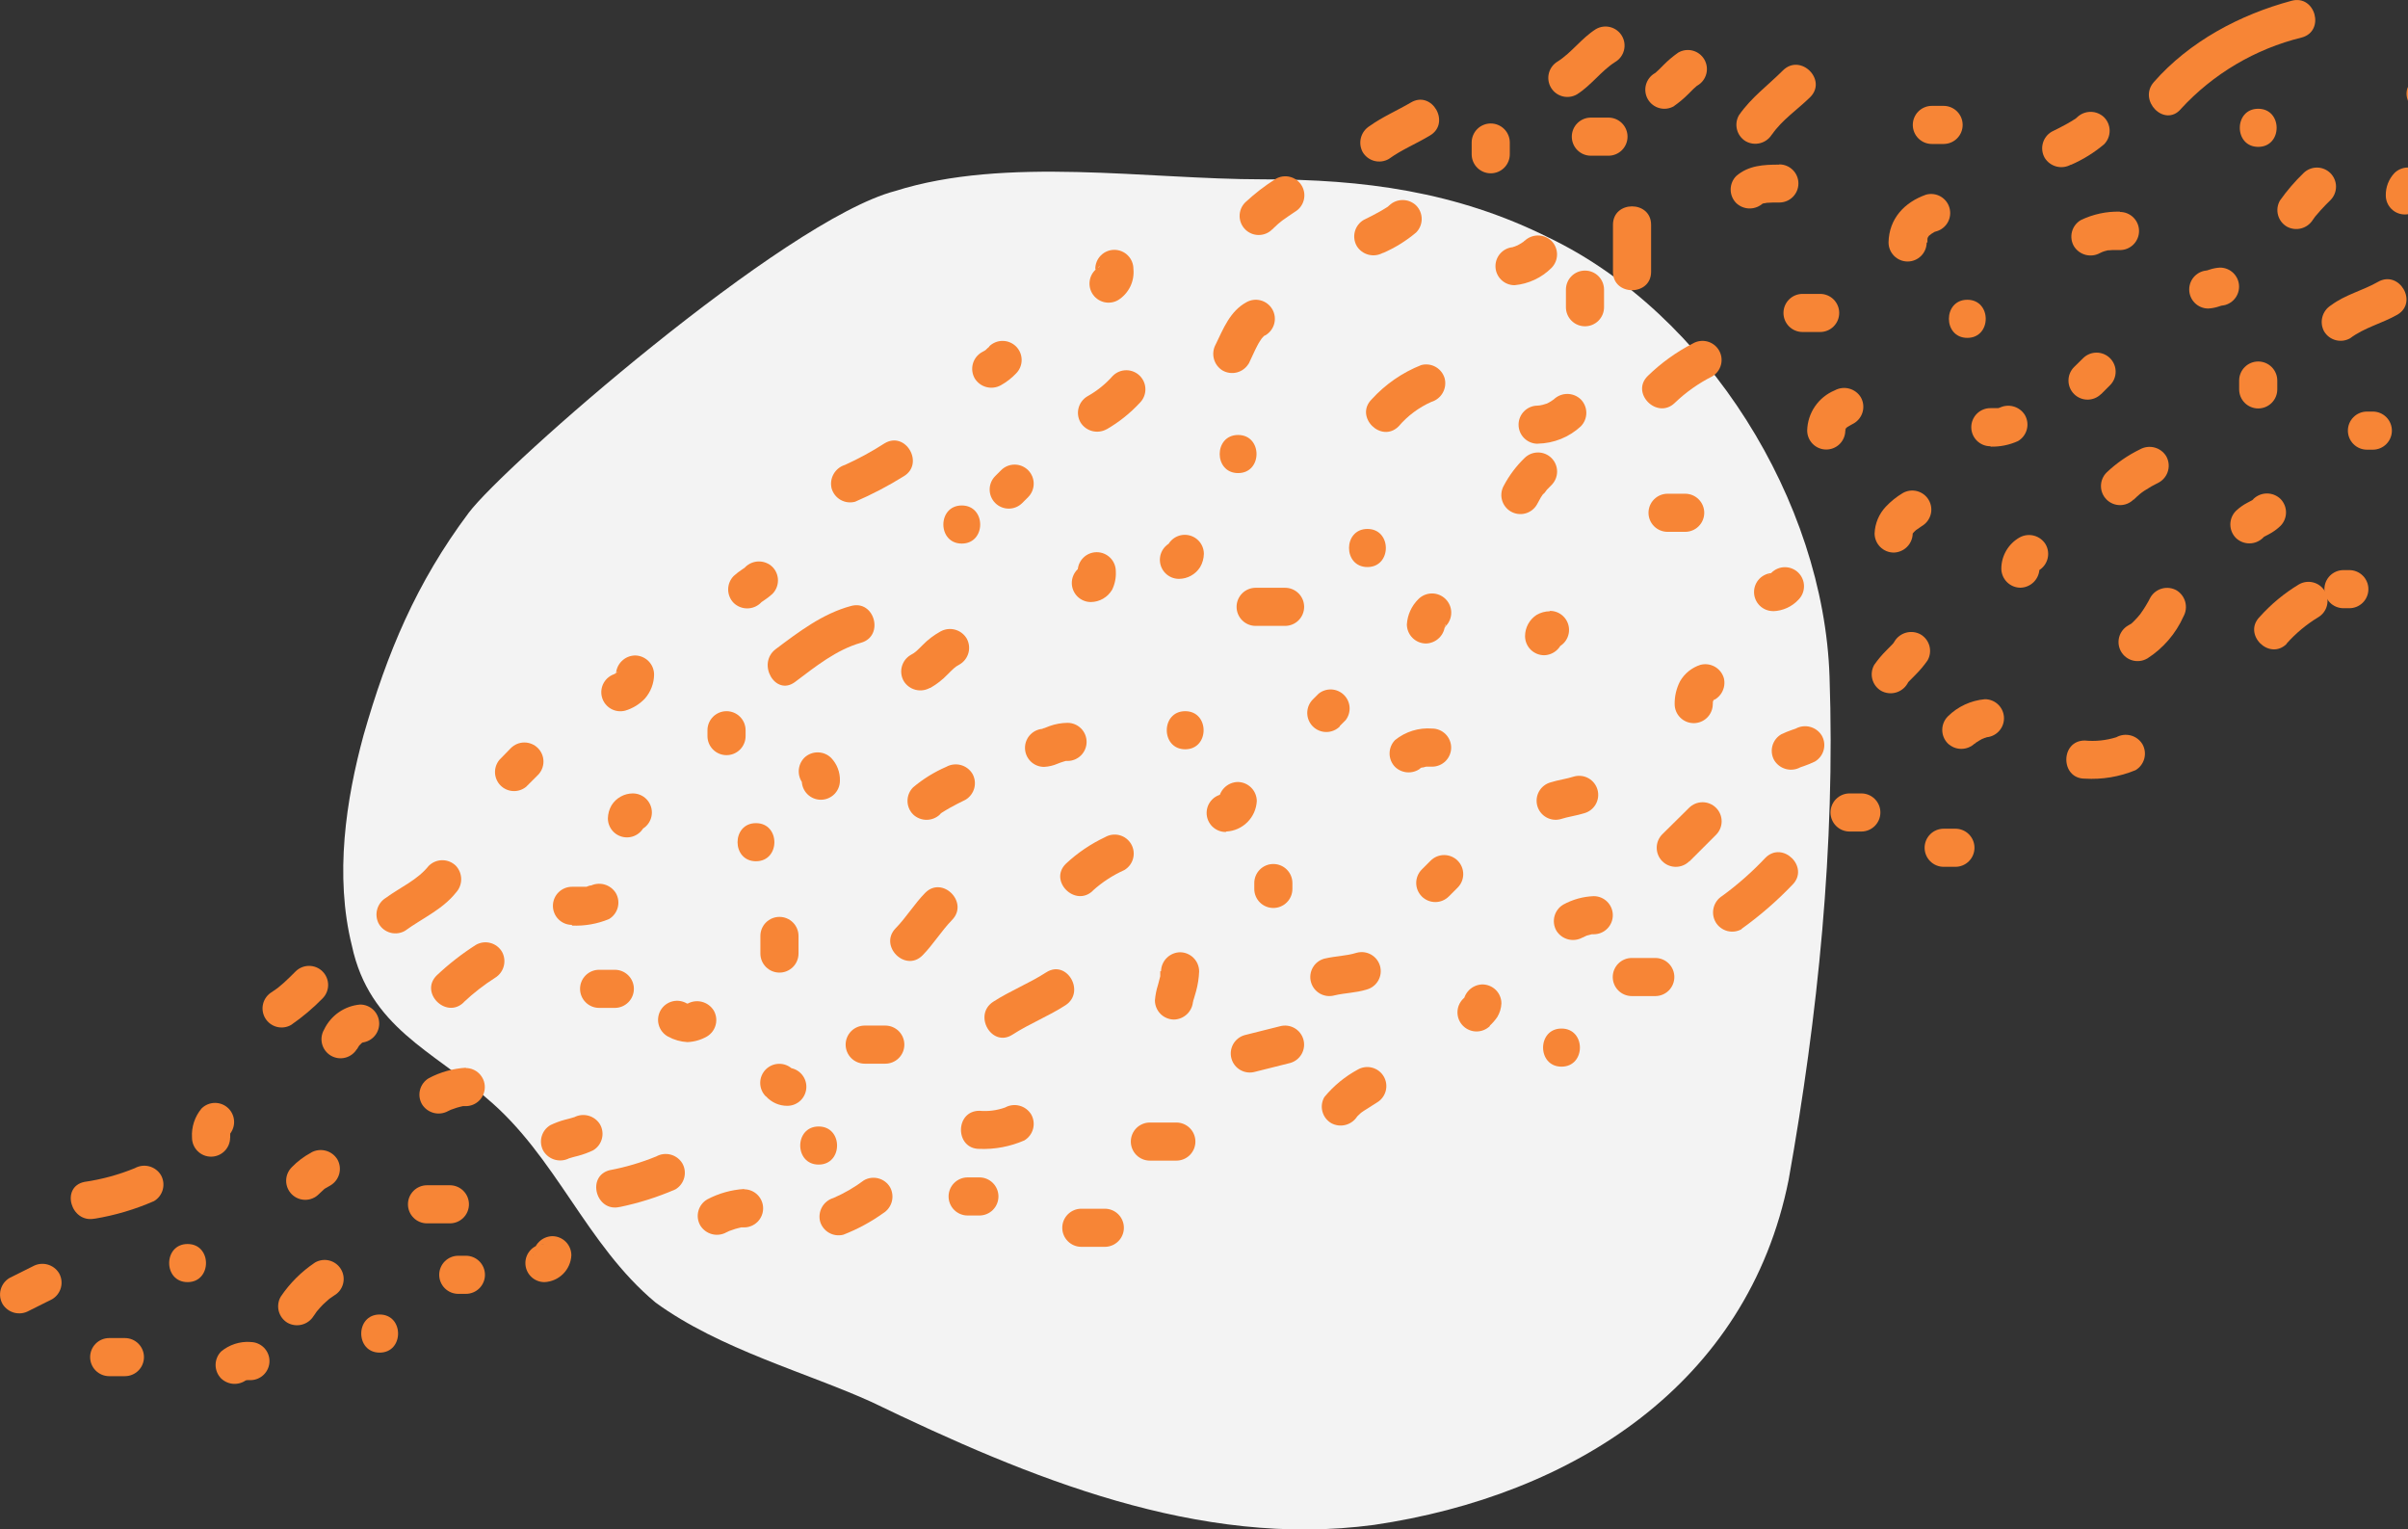 <svg width="463" height="294" viewBox="0 0 463 294" fill="none" xmlns="http://www.w3.org/2000/svg">
<rect x="0" y="0" width="463" height="294" fill="#333333" stroke="none"/>
<g clip-path="url(#clip0_127_159)">
<path d="M90.122 98.573C80.015 112.068 74.4 125.563 69.908 141.307C66.539 153.677 64.293 168.296 67.662 181.791C71.031 197.535 83.384 202.033 93.491 211.03C106.966 222.275 112.581 239.144 126.057 250.389C138.41 259.386 155.254 263.884 167.607 269.507C197.928 284.126 230.494 297.621 264.183 293.123C302.365 287.5 336.054 266.133 343.915 226.774C349.53 195.286 352.898 162.673 351.776 130.061C350.653 96.324 328.193 60.338 297.873 45.719C279.905 36.722 261.937 34.473 242.847 34.473C220.387 34.473 193.436 29.975 172.099 36.722C150.762 42.345 96.86 89.577 90.122 98.573Z" fill="#F3F3F3"/>
</g>
<g clip-path="url(#clip1_127_159)">
<path d="M124.139 157.306C124.139 156.866 123.904 158.478 124.139 157.906C123.968 158.437 123.642 158.905 123.203 159.25C122.764 159.594 122.232 159.8 121.676 159.84C122.648 159.84 123.58 159.454 124.267 158.768C124.955 158.081 125.341 157.149 125.341 156.178C125.341 155.206 124.955 154.275 124.267 153.588C123.58 152.901 122.648 152.515 121.676 152.515C120.856 152.518 120.05 152.73 119.335 153.13C118.619 153.529 118.017 154.104 117.585 154.8C117.143 155.563 116.901 156.425 116.881 157.306C116.881 158.277 117.268 159.209 117.955 159.896C118.642 160.583 119.575 160.968 120.547 160.968C121.519 160.968 122.451 160.583 123.139 159.896C123.826 159.209 124.212 158.277 124.212 157.306H124.139Z" fill="#F78536"/>
<path d="M143.36 141.498V140.369C143.36 139.398 142.974 138.466 142.286 137.78C141.599 137.093 140.667 136.707 139.695 136.707C138.723 136.707 137.79 137.093 137.103 137.78C136.415 138.466 136.029 139.398 136.029 140.369V141.498C136.029 142.469 136.415 143.401 137.103 144.088C137.79 144.774 138.723 145.16 139.695 145.16C140.667 145.16 141.599 144.774 142.286 144.088C142.974 143.401 143.36 142.469 143.36 141.498Z" fill="#F78536"/>
<path d="M152.861 131.095C156.761 128.165 160.793 124.898 165.558 123.55C170.088 122.276 168.167 115.214 163.608 116.489C158.168 117.954 153.623 121.426 149.166 124.766C145.442 127.565 149.093 133.923 152.861 131.095Z" fill="#F78536"/>
<path d="M184.926 104.489C189.647 104.489 189.647 97.164 184.926 97.164C180.205 97.164 180.205 104.489 184.926 104.489Z" fill="#F78536"/>
<path d="M212.768 82.528C215.143 81.16 217.298 79.441 219.16 77.43C219.501 77.089 219.771 76.685 219.956 76.24C220.14 75.795 220.235 75.318 220.235 74.836C220.235 74.355 220.14 73.878 219.956 73.433C219.771 72.988 219.501 72.584 219.16 72.243C218.819 71.903 218.415 71.632 217.969 71.448C217.524 71.264 217.047 71.169 216.565 71.169C216.083 71.169 215.606 71.264 215.16 71.448C214.715 71.632 214.311 71.903 213.97 72.243C212.574 73.826 210.918 75.159 209.073 76.184C208.239 76.679 207.633 77.482 207.386 78.419C207.139 79.357 207.271 80.354 207.753 81.195C208.259 82.017 209.062 82.613 209.996 82.858C210.93 83.104 211.922 82.98 212.768 82.513V82.528Z" fill="#F78536"/>
<path d="M196.552 96.695L197.681 95.567C198.369 94.879 198.756 93.947 198.756 92.974C198.756 92.001 198.369 91.069 197.681 90.381C196.993 89.693 196.059 89.307 195.086 89.307C194.112 89.307 193.179 89.693 192.491 90.381L191.362 91.509C191.021 91.849 190.751 92.254 190.566 92.699C190.382 93.144 190.287 93.621 190.287 94.102C190.287 94.584 190.382 95.061 190.566 95.505C190.751 95.951 191.021 96.355 191.362 96.695C191.703 97.036 192.107 97.306 192.552 97.49C192.998 97.675 193.475 97.769 193.957 97.769C194.439 97.769 194.916 97.675 195.361 97.49C195.807 97.306 196.211 97.036 196.552 96.695Z" fill="#F78536"/>
<path d="M240.097 69.914C240.669 68.756 241.152 67.569 241.754 66.441C241.9 66.163 242.047 65.885 242.223 65.621C242.399 65.357 242.78 64.8 242.56 65.079C242.34 65.357 242.912 64.713 242.97 64.654C243.469 64.126 242.648 64.815 243.308 64.449C244.148 63.959 244.758 63.156 245.006 62.217C245.253 61.277 245.117 60.278 244.627 59.438C244.137 58.599 243.334 57.989 242.393 57.741C241.453 57.494 240.453 57.63 239.613 58.12C236.49 59.849 235.214 63.189 233.748 66.207C233.281 67.051 233.157 68.043 233.403 68.977C233.649 69.91 234.245 70.712 235.068 71.218C235.91 71.7 236.907 71.831 237.845 71.585C238.783 71.338 239.587 70.733 240.082 69.899L240.097 69.914Z" fill="#F78536"/>
<path d="M265.901 48.641C268.214 47.642 270.368 46.309 272.293 44.685C272.976 43.994 273.358 43.062 273.358 42.092C273.358 41.121 272.976 40.189 272.293 39.498C271.596 38.827 270.666 38.452 269.698 38.452C268.73 38.452 267.8 38.827 267.103 39.498L266.663 39.894C266.976 39.65 266.952 39.65 266.59 39.894C266.15 40.158 265.725 40.436 265.27 40.685C264.259 41.257 263.232 41.769 262.191 42.282C261.357 42.777 260.751 43.58 260.504 44.517C260.258 45.455 260.39 46.452 260.872 47.293C261.378 48.115 262.181 48.711 263.115 48.956C264.048 49.202 265.041 49.078 265.886 48.611L265.901 48.641Z" fill="#F78536"/>
<path d="M305.883 29.932H309.27C310.242 29.932 311.174 29.546 311.861 28.859C312.549 28.172 312.935 27.24 312.935 26.269C312.935 25.297 312.549 24.366 311.861 23.679C311.174 22.992 310.242 22.606 309.27 22.606H305.883C304.911 22.606 303.978 22.992 303.291 23.679C302.604 24.366 302.218 25.297 302.218 26.269C302.218 27.24 302.604 28.172 303.291 28.859C303.978 29.546 304.911 29.932 305.883 29.932Z" fill="#F78536"/>
<path d="M342.068 31.646C339.135 31.646 336.203 31.778 333.828 33.843C333.145 34.534 332.763 35.466 332.763 36.437C332.763 37.407 333.145 38.339 333.828 39.03C334.526 39.698 335.456 40.071 336.423 40.071C337.39 40.071 338.319 39.698 339.018 39.03C338.637 39.294 338.637 39.318 339.018 39.103C338.607 39.269 338.607 39.269 339.018 39.103C339.165 39.103 340.118 38.942 339.414 39.001C340.323 38.927 341.217 38.927 342.126 38.927C343.098 38.927 344.031 38.541 344.718 37.854C345.405 37.167 345.792 36.236 345.792 35.264C345.792 34.293 345.405 33.361 344.718 32.675C344.031 31.988 343.098 31.602 342.126 31.602L342.068 31.646Z" fill="#F78536"/>
<path d="M293.127 46.267C293.127 46.267 292.834 46.604 292.775 46.59L293.01 46.414L292.79 46.56C292.451 46.791 292.098 47.001 291.734 47.19C291.661 47.19 291.28 47.351 291.251 47.425C291.221 47.498 291.94 47.19 291.427 47.337C291.241 47.372 291.059 47.426 290.884 47.498C290.562 47.688 291.778 47.498 291.207 47.498C290.235 47.498 289.302 47.884 288.615 48.571C287.927 49.258 287.541 50.189 287.541 51.161C287.541 52.132 287.927 53.064 288.615 53.751C289.302 54.438 290.235 54.823 291.207 54.823C293.892 54.577 296.408 53.401 298.317 51.498C299 50.807 299.382 49.875 299.382 48.904C299.382 47.934 299 47.002 298.317 46.311C297.621 45.64 296.69 45.265 295.722 45.265C294.754 45.265 293.824 45.64 293.127 46.311V46.267Z" fill="#F78536"/>
<path d="M301.089 55.673V59.057C301.089 60.029 301.475 60.961 302.162 61.648C302.85 62.334 303.782 62.72 304.754 62.72C305.726 62.72 306.658 62.334 307.346 61.648C308.033 60.961 308.419 60.029 308.419 59.057V55.673C308.419 54.702 308.033 53.77 307.346 53.083C306.658 52.396 305.726 52.011 304.754 52.011C303.782 52.011 302.85 52.396 302.162 53.083C301.475 53.77 301.089 54.702 301.089 55.673Z" fill="#F78536"/>
<path d="M273.261 70.177C269.623 71.62 266.363 73.876 263.731 76.77C260.388 80.111 265.578 85.282 268.921 81.957C270.641 79.94 272.79 78.333 275.211 77.254C276.138 76.977 276.923 76.353 277.401 75.513C277.879 74.672 278.014 73.679 277.777 72.741C277.513 71.806 276.891 71.013 276.046 70.533C275.201 70.053 274.2 69.925 273.261 70.177Z" fill="#F78536"/>
<path d="M238.059 90.938C242.78 90.938 242.78 83.612 238.059 83.612C233.338 83.612 233.338 90.938 238.059 90.938Z" fill="#F78536"/>
<path d="M207.255 109.881C207.255 110.071 207.255 110.277 207.255 110.467C207.255 110.657 207.255 111.229 207.255 110.467C207.314 110.125 207.314 110.047 207.255 110.233C207.196 110.418 207.275 110.247 207.49 109.72C207.738 109.34 208.071 109.024 208.463 108.795C208.855 108.566 209.295 108.431 209.747 108.401C208.775 108.401 207.843 108.787 207.156 109.474C206.468 110.161 206.082 111.093 206.082 112.064C206.082 113.035 206.468 113.967 207.156 114.654C207.843 115.341 208.775 115.727 209.747 115.727C210.576 115.718 211.389 115.495 212.106 115.079C212.823 114.663 213.42 114.068 213.838 113.353C214.372 112.251 214.614 111.03 214.542 109.808C214.542 108.836 214.156 107.905 213.468 107.218C212.781 106.531 211.848 106.145 210.876 106.145C209.904 106.145 208.972 106.531 208.285 107.218C207.597 107.905 207.211 108.836 207.211 109.808L207.255 109.881Z" fill="#F78536"/>
<path d="M247.09 112.987H241.431C240.459 112.987 239.527 113.373 238.839 114.06C238.152 114.747 237.766 115.678 237.766 116.65C237.766 117.621 238.152 118.553 238.839 119.24C239.527 119.927 240.459 120.312 241.431 120.312H247.09C248.062 120.312 248.995 119.927 249.682 119.24C250.37 118.553 250.756 117.621 250.756 116.65C250.756 115.678 250.37 114.747 249.682 114.06C248.995 113.373 248.062 112.987 247.09 112.987Z" fill="#F78536"/>
<path d="M224.218 106.482C224.218 106.922 224.453 105.31 224.218 105.881C224.389 105.35 224.715 104.883 225.154 104.538C225.593 104.193 226.125 103.988 226.681 103.947C225.709 103.947 224.777 104.333 224.09 105.02C223.402 105.707 223.016 106.639 223.016 107.61C223.016 108.582 223.402 109.513 224.09 110.2C224.777 110.887 225.709 111.273 226.681 111.273C227.501 111.269 228.307 111.058 229.022 110.658C229.738 110.258 230.34 109.683 230.772 108.987C231.216 108.22 231.458 107.353 231.476 106.467C231.476 105.496 231.09 104.564 230.402 103.877C229.715 103.191 228.783 102.805 227.81 102.805C226.838 102.805 225.906 103.191 225.219 103.877C224.531 104.564 224.145 105.496 224.145 106.467L224.218 106.482Z" fill="#F78536"/>
<path d="M178.87 132.238C180.104 131.534 181.23 130.656 182.213 129.63C182.594 129.249 182.975 128.854 183.386 128.488C183.386 128.488 184.251 127.828 183.664 128.224C183.944 128.038 184.233 127.867 184.53 127.711C185.364 127.216 185.97 126.413 186.217 125.476C186.463 124.538 186.331 123.542 185.849 122.7C185.346 121.875 184.543 121.277 183.608 121.031C182.673 120.786 181.679 120.911 180.835 121.382C179.57 122.079 178.414 122.957 177.404 123.99C177.023 124.371 176.642 124.766 176.231 125.132C176.231 125.132 175.366 125.792 175.953 125.396C175.673 125.582 175.384 125.753 175.087 125.909C174.253 126.404 173.647 127.207 173.4 128.144C173.154 129.082 173.286 130.078 173.768 130.92C174.271 131.745 175.074 132.343 176.009 132.589C176.944 132.834 177.938 132.709 178.782 132.238H178.87Z" fill="#F78536"/>
<path d="M180.732 156.515L181.172 156.119C180.859 156.363 180.884 156.363 181.245 156.119C181.685 155.855 182.11 155.577 182.565 155.328C183.577 154.757 184.603 154.244 185.644 153.731C186.478 153.236 187.084 152.433 187.331 151.496C187.578 150.558 187.446 149.561 186.963 148.72C186.458 147.898 185.655 147.302 184.721 147.057C183.787 146.811 182.794 146.935 181.949 147.402C179.636 148.401 177.483 149.734 175.557 151.358C174.874 152.048 174.492 152.98 174.492 153.951C174.492 154.921 174.874 155.853 175.557 156.544C176.254 157.215 177.184 157.59 178.152 157.59C179.12 157.59 180.05 157.215 180.747 156.544L180.732 156.515Z" fill="#F78536"/>
<path d="M200.745 147.416C201.645 147.369 202.529 147.161 203.355 146.801C203.705 146.656 204.062 146.529 204.425 146.42C204.543 146.42 204.938 146.215 205.056 146.274H204.645H205.261C206.233 146.274 207.165 145.888 207.853 145.201C208.54 144.514 208.926 143.582 208.926 142.611C208.926 141.64 208.54 140.708 207.853 140.021C207.165 139.334 206.233 138.948 205.261 138.948C204.086 138.961 202.922 139.169 201.815 139.564L200.848 139.944C200.716 139.944 200.555 140.032 200.423 140.091C199.88 140.355 201.361 140.091 200.745 140.091C199.773 140.091 198.841 140.477 198.153 141.164C197.466 141.851 197.08 142.782 197.08 143.754C197.08 144.725 197.466 145.657 198.153 146.344C198.841 147.031 199.773 147.416 200.745 147.416Z" fill="#F78536"/>
<path d="M227.884 144.032C232.605 144.032 232.605 136.707 227.884 136.707C223.163 136.707 223.163 144.032 227.884 144.032Z" fill="#F78536"/>
<path d="M145.354 165.554C150.075 165.554 150.075 158.229 145.354 158.229C140.633 158.229 140.633 165.554 145.354 165.554Z" fill="#F78536"/>
<path d="M146.204 179.912V183.296C146.204 184.268 146.591 185.199 147.278 185.886C147.965 186.573 148.898 186.959 149.87 186.959C150.842 186.959 151.774 186.573 152.462 185.886C153.149 185.199 153.535 184.268 153.535 183.296V179.912C153.535 178.941 153.149 178.009 152.462 177.322C151.774 176.635 150.842 176.249 149.87 176.249C148.898 176.249 147.965 176.635 147.278 177.322C146.591 178.009 146.204 178.941 146.204 179.912Z" fill="#F78536"/>
<path d="M177.404 183.619C179.471 181.509 180.996 178.96 183.063 176.835C186.362 173.451 181.172 168.265 177.873 171.649C175.806 173.759 174.281 176.308 172.214 178.432C168.915 181.816 174.105 187.003 177.404 183.619Z" fill="#F78536"/>
<path d="M210.129 171.195C211.924 169.574 213.962 168.245 216.169 167.254C216.585 167.011 216.949 166.689 217.24 166.306C217.532 165.923 217.745 165.487 217.867 165.021C217.99 164.556 218.02 164.071 217.955 163.594C217.89 163.118 217.731 162.659 217.489 162.243C217.246 161.827 216.924 161.464 216.541 161.172C216.157 160.881 215.72 160.668 215.255 160.546C214.789 160.423 214.304 160.394 213.827 160.459C213.35 160.524 212.89 160.682 212.474 160.924C209.717 162.223 207.18 163.943 204.953 166.023C201.566 169.319 206.756 174.491 210.143 171.209L210.129 171.195Z" fill="#F78536"/>
<path d="M235.786 159.84C237.317 159.763 238.763 159.12 239.847 158.038C240.93 156.955 241.573 155.509 241.651 153.98C241.643 153.011 241.255 152.084 240.569 151.399C239.883 150.713 238.955 150.325 237.986 150.317C237.02 150.34 236.101 150.733 235.418 151.415C234.736 152.097 234.343 153.016 234.32 153.98C234.437 153.375 234.437 153.213 234.32 153.497C234.203 153.78 234.262 153.648 234.496 153.101C234.218 153.643 234.936 152.662 234.628 152.94C234.32 153.218 235.405 152.5 234.789 152.808L235.288 152.603C234.907 152.701 235.034 152.701 235.669 152.603C234.697 152.603 233.765 152.989 233.077 153.676C232.39 154.363 232.004 155.294 232.004 156.266C232.004 157.237 232.39 158.169 233.077 158.856C233.765 159.542 234.697 159.928 235.669 159.928L235.786 159.84Z" fill="#F78536"/>
<path d="M257.602 139.564L258.731 138.435C259.28 137.728 259.551 136.844 259.492 135.95C259.433 135.057 259.049 134.216 258.412 133.586C257.775 132.957 256.929 132.582 256.034 132.534C255.139 132.485 254.258 132.766 253.556 133.322L252.427 134.45C251.739 135.138 251.352 136.071 251.352 137.044C251.352 138.016 251.739 138.949 252.427 139.637C253.115 140.325 254.049 140.711 255.022 140.711C255.995 140.711 256.929 140.325 257.617 139.637L257.602 139.564Z" fill="#F78536"/>
<path d="M277.894 120.034C277.777 120.669 277.777 120.796 277.894 120.415C278.011 120.034 277.962 120.142 277.747 120.737C277.868 120.591 277.966 120.428 278.041 120.254C278.207 120.029 278.173 120.068 277.938 120.371C277.703 120.674 277.664 120.728 277.821 120.532C277.88 120.479 277.934 120.42 277.982 120.356C278.668 119.657 279.048 118.714 279.039 117.734C279.029 116.755 278.631 115.819 277.931 115.133C277.231 114.448 276.287 114.068 275.307 114.077C274.326 114.087 273.39 114.485 272.704 115.185C271.401 116.477 270.618 118.203 270.505 120.034C270.512 121.003 270.901 121.93 271.587 122.616C272.272 123.301 273.2 123.689 274.17 123.697C275.135 123.674 276.054 123.281 276.737 122.599C277.42 121.917 277.813 120.998 277.835 120.034H277.894Z" fill="#F78536"/>
<path d="M262.925 109.002C267.646 109.002 267.646 101.677 262.925 101.677C258.204 101.677 258.204 109.002 262.925 109.002Z" fill="#F78536"/>
<path d="M295.488 97.032C295.737 96.549 296.001 96.065 296.294 95.567L296.705 94.967L296.866 94.747L296.69 94.967C296.91 94.967 297.262 94.307 297.423 94.146L298.318 93.238C299.006 92.55 299.393 91.617 299.393 90.645C299.393 89.672 299.006 88.739 298.318 88.051C297.629 87.364 296.696 86.977 295.723 86.977C294.749 86.977 293.816 87.364 293.127 88.051C291.54 89.586 290.204 91.361 289.169 93.311C288.679 94.15 288.543 95.15 288.79 96.089C289.038 97.029 289.649 97.832 290.488 98.322C291.328 98.811 292.328 98.947 293.269 98.7C294.209 98.453 295.013 97.842 295.503 97.003L295.488 97.032Z" fill="#F78536"/>
<path d="M295.708 85.282C298.769 85.219 301.701 84.036 303.947 81.957C304.63 81.266 305.012 80.334 305.012 79.363C305.012 78.393 304.63 77.461 303.947 76.77C303.251 76.099 302.32 75.724 301.352 75.724C300.384 75.724 299.454 76.099 298.757 76.77C298.464 77.034 298.464 77.034 298.757 76.77L298.2 77.151C297.892 77.348 297.568 77.519 297.232 77.664C297.746 77.459 296.631 77.81 296.646 77.81L295.869 77.972C296.182 77.913 296.108 77.913 295.649 77.972C294.677 77.972 293.745 78.358 293.057 79.044C292.37 79.731 291.984 80.663 291.984 81.634C291.984 82.606 292.37 83.537 293.057 84.224C293.745 84.911 294.677 85.297 295.649 85.297L295.708 85.282Z" fill="#F78536"/>
<path d="M322.04 77.43C324.163 75.392 326.58 73.683 329.209 72.36C330.049 71.867 330.658 71.06 330.903 70.118C331.148 69.175 331.008 68.174 330.514 67.335C330.02 66.496 329.213 65.887 328.27 65.642C327.327 65.398 326.325 65.538 325.485 66.031C322.31 67.668 319.395 69.766 316.835 72.258C313.448 75.554 318.638 80.726 322.025 77.444L322.04 77.43Z" fill="#F78536"/>
<path d="M346.583 63.819H349.97C350.942 63.819 351.874 63.433 352.562 62.746C353.249 62.059 353.635 61.128 353.635 60.156C353.635 59.185 353.249 58.253 352.562 57.566C351.874 56.88 350.942 56.494 349.97 56.494H346.583C345.611 56.494 344.679 56.88 343.991 57.566C343.304 58.253 342.918 59.185 342.918 60.156C342.918 61.128 343.304 62.059 343.991 62.746C344.679 63.433 345.611 63.819 346.583 63.819Z" fill="#F78536"/>
<path d="M370.599 46.604V45.886C370.599 45.886 370.423 46.721 370.599 45.886L370.672 45.652C370.789 45.349 370.789 45.349 370.672 45.652C370.555 45.955 370.555 45.955 370.672 45.652L370.877 45.33C370.98 45.036 370.408 45.74 370.877 45.33C371.039 45.198 371.669 44.773 371.024 45.154L371.845 44.656C372.475 44.289 371.478 44.758 372.285 44.48C373.222 44.221 374.018 43.602 374.498 42.757C374.978 41.912 375.102 40.911 374.843 39.975C374.585 39.038 373.964 38.243 373.119 37.763C372.273 37.284 371.272 37.16 370.335 37.418C366.171 38.883 363.209 42.033 363.121 46.604C363.121 47.576 363.508 48.507 364.195 49.194C364.882 49.881 365.815 50.267 366.787 50.267C367.759 50.267 368.691 49.881 369.379 49.194C370.066 48.507 370.452 47.576 370.452 46.604H370.599Z" fill="#F78536"/>
<path d="M398.177 31.69C400.489 30.689 402.643 29.357 404.569 27.734C405.252 27.043 405.634 26.111 405.634 25.141C405.634 24.17 405.252 23.238 404.569 22.548C403.873 21.876 402.942 21.501 401.974 21.501C401.006 21.501 400.076 21.876 399.379 22.548L398.939 22.943C399.252 22.699 399.228 22.699 398.866 22.943C398.426 23.207 398.001 23.485 397.547 23.734C396.535 24.306 395.509 24.818 394.468 25.331C393.633 25.826 393.027 26.629 392.781 27.566C392.534 28.504 392.666 29.501 393.148 30.342C393.654 31.164 394.457 31.76 395.391 32.005C396.325 32.251 397.317 32.127 398.162 31.66L398.177 31.69Z" fill="#F78536"/>
<path d="M371.449 27.675H373.707C374.679 27.675 375.611 27.29 376.299 26.603C376.986 25.916 377.372 24.984 377.372 24.013C377.372 23.041 376.986 22.11 376.299 21.423C375.611 20.736 374.679 20.35 373.707 20.35H371.449C370.477 20.35 369.545 20.736 368.857 21.423C368.17 22.11 367.784 23.041 367.784 24.013C367.784 24.984 368.17 25.916 368.857 26.603C369.545 27.29 370.477 27.675 371.449 27.675Z" fill="#F78536"/>
<path d="M340.704 25.859C342.654 23.031 345.615 21.068 348.035 18.695C351.407 15.383 346.231 10.212 342.844 13.508C339.912 16.438 336.716 18.738 334.355 22.152C333.873 22.993 333.741 23.99 333.988 24.927C334.235 25.865 334.841 26.668 335.675 27.163C336.519 27.633 337.513 27.759 338.448 27.513C339.383 27.267 340.186 26.669 340.689 25.844L340.704 25.859Z" fill="#F78536"/>
<path d="M310.135 43.205V52.245C310.135 56.962 317.466 56.962 317.466 52.245V43.205C317.466 38.488 310.135 38.488 310.135 43.205Z" fill="#F78536"/>
<path d="M419.319 20.951C425.545 14.18 433.635 9.399 442.572 7.208C447.117 5.992 445.197 -1.084 440.622 0.147C430.682 2.813 420.976 7.97 414.129 15.779C411.035 19.31 416.196 24.569 419.319 20.965V20.951Z" fill="#F78536"/>
<path d="M290.298 29.653V27.397C290.298 26.426 289.911 25.494 289.224 24.807C288.537 24.12 287.604 23.734 286.632 23.734C285.66 23.734 284.728 24.12 284.04 24.807C283.353 25.494 282.967 26.426 282.967 27.397V29.653C282.967 30.625 283.353 31.556 284.04 32.243C284.728 32.93 285.66 33.316 286.632 33.316C287.604 33.316 288.537 32.93 289.224 32.243C289.911 31.556 290.298 30.625 290.298 29.653Z" fill="#F78536"/>
<path d="M407.59 40.685C404.994 40.623 402.42 41.18 400.083 42.312C399.246 42.804 398.637 43.607 398.39 44.545C398.143 45.484 398.277 46.482 398.763 47.322C399.269 48.144 400.072 48.74 401.006 48.986C401.94 49.231 402.933 49.108 403.778 48.641C404.218 48.445 404.296 48.401 404.012 48.509L404.672 48.275C404.775 48.275 405.904 47.952 405.405 48.069C404.907 48.187 406.036 48.069 406.153 48.069H407.619C408.591 48.069 409.523 47.684 410.211 46.997C410.898 46.31 411.284 45.378 411.284 44.407C411.284 43.435 410.898 42.504 410.211 41.817C409.523 41.13 408.591 40.744 407.619 40.744L407.59 40.685Z" fill="#F78536"/>
<path d="M378.267 64.947C382.988 64.947 382.988 57.622 378.267 57.622C373.546 57.622 373.546 64.947 378.267 64.947Z" fill="#F78536"/>
<path d="M354.808 82.748C354.808 82.631 354.808 82.508 354.808 82.382C354.808 82.088 354.808 82.225 354.808 82.792C354.808 82.792 354.97 82.191 354.955 82.176C355.043 82.396 354.442 82.909 354.867 82.411C355.292 81.913 354.456 82.762 354.764 82.499C355.072 82.235 355.014 82.25 355.131 82.132C355.629 81.62 354.442 82.543 355.131 82.132C355.82 81.722 356.011 81.605 356.465 81.371C357.299 80.876 357.905 80.073 358.152 79.135C358.399 78.198 358.267 77.201 357.785 76.36C357.279 75.538 356.476 74.942 355.542 74.697C354.608 74.451 353.615 74.575 352.77 75.041C351.236 75.676 349.92 76.742 348.98 78.11C348.041 79.478 347.519 81.089 347.478 82.748C347.478 83.719 347.864 84.651 348.551 85.338C349.238 86.025 350.171 86.41 351.143 86.41C352.115 86.41 353.047 86.025 353.735 85.338C354.422 84.651 354.808 83.719 354.808 82.748Z" fill="#F78536"/>
<path d="M320.588 102.233H324.019C324.991 102.233 325.924 101.847 326.611 101.161C327.298 100.474 327.685 99.542 327.685 98.571C327.685 97.599 327.298 96.668 326.611 95.981C325.924 95.294 324.991 94.908 324.019 94.908H320.632C319.66 94.908 318.728 95.294 318.041 95.981C317.353 96.668 316.967 97.599 316.967 98.571C316.967 99.542 317.353 100.474 318.041 101.161C318.728 101.847 319.66 102.233 320.632 102.233H320.588Z" fill="#F78536"/>
<path d="M297.966 117.5C297.078 117.513 296.21 117.755 295.444 118.203C294.764 118.646 294.205 119.252 293.819 119.966C293.432 120.68 293.23 121.479 293.23 122.29C293.234 123.261 293.621 124.19 294.308 124.876C294.994 125.562 295.924 125.949 296.895 125.953C297.86 125.931 298.78 125.538 299.462 124.856C300.145 124.173 300.538 123.255 300.561 122.29C300.522 122.847 300.317 123.38 299.972 123.819C299.627 124.257 299.158 124.583 298.625 124.752C299.183 124.591 297.526 124.825 298.024 124.752C298.996 124.752 299.929 124.366 300.616 123.679C301.303 122.992 301.69 122.06 301.69 121.089C301.69 120.118 301.303 119.186 300.616 118.499C299.929 117.812 298.996 117.426 298.024 117.426L297.966 117.5Z" fill="#F78536"/>
<path d="M273.437 147.475L273.041 147.753L273.232 147.622C273.515 147.475 273.515 147.475 273.232 147.622C272.948 147.768 272.914 147.768 273.129 147.622C273.49 147.558 273.847 147.475 274.199 147.373C274.023 147.373 273.437 147.373 273.935 147.373H274.39H275.358C276.33 147.373 277.262 146.987 277.949 146.3C278.637 145.613 279.023 144.681 279.023 143.71C279.023 142.738 278.637 141.807 277.949 141.12C277.262 140.433 276.33 140.047 275.358 140.047C272.793 139.846 270.249 140.632 268.247 142.245C267.564 142.936 267.182 143.867 267.182 144.838C267.182 145.809 267.564 146.74 268.247 147.431C268.945 148.099 269.875 148.472 270.842 148.472C271.809 148.472 272.738 148.099 273.437 147.431V147.475Z" fill="#F78536"/>
<path d="M241.167 169.744V170.872C241.167 171.844 241.553 172.775 242.241 173.462C242.928 174.149 243.86 174.535 244.832 174.535C245.804 174.535 246.737 174.149 247.424 173.462C248.112 172.775 248.498 171.844 248.498 170.872V169.744C248.498 168.773 248.112 167.841 247.424 167.154C246.737 166.467 245.804 166.082 244.832 166.082C243.86 166.082 242.928 166.467 242.241 167.154C241.553 167.841 241.167 168.773 241.167 169.744Z" fill="#F78536"/>
<path d="M201.156 186.915C197.886 189.025 194.25 190.446 190.981 192.555C187.037 195.105 190.702 201.449 194.675 198.885C197.945 196.775 201.581 195.354 204.85 193.244C208.794 190.695 205.129 184.351 201.156 186.915Z" fill="#F78536"/>
<path d="M223.089 186.681C223.089 186.944 223.089 187.208 223.089 187.472C223.089 187.076 223.089 187.472 223.089 187.662C222.957 188.204 222.811 188.746 222.664 189.288C222.347 190.273 222.145 191.29 222.063 192.321C222.071 193.29 222.459 194.217 223.145 194.903C223.831 195.588 224.759 195.976 225.728 195.984C226.693 195.961 227.613 195.568 228.295 194.886C228.978 194.204 229.371 193.285 229.394 192.321C229.394 192.526 229.218 193.112 229.394 192.599C229.394 192.409 229.482 192.219 229.54 192.043C229.672 191.545 229.834 191.046 229.966 190.578C230.317 189.316 230.519 188.018 230.567 186.71C230.559 185.741 230.17 184.814 229.485 184.128C228.799 183.443 227.871 183.055 226.901 183.047C225.935 183.066 225.014 183.458 224.33 184.141C223.647 184.824 223.255 185.744 223.236 186.71L223.089 186.681Z" fill="#F78536"/>
<path d="M188.312 220.846C191.277 220.96 194.228 220.404 196.948 219.22C197.782 218.725 198.388 217.922 198.635 216.985C198.882 216.047 198.75 215.05 198.267 214.209C197.762 213.387 196.959 212.791 196.025 212.546C195.091 212.3 194.098 212.424 193.253 212.891C191.671 213.457 189.985 213.672 188.312 213.521C183.591 213.521 183.591 220.846 188.312 220.846Z" fill="#F78536"/>
<path d="M166.261 204.467H170.22C171.192 204.467 172.124 204.081 172.812 203.394C173.499 202.707 173.885 201.775 173.885 200.804C173.885 199.833 173.499 198.901 172.812 198.214C172.124 197.527 171.192 197.141 170.22 197.141H166.261C165.289 197.141 164.357 197.527 163.67 198.214C162.982 198.901 162.596 199.833 162.596 200.804C162.596 201.775 162.982 202.707 163.67 203.394C164.357 204.081 165.289 204.467 166.261 204.467Z" fill="#F78536"/>
<path d="M221.095 223.102H226.183C227.155 223.102 228.087 222.717 228.775 222.03C229.462 221.343 229.848 220.411 229.848 219.44C229.848 218.468 229.462 217.537 228.775 216.85C228.087 216.163 227.155 215.777 226.183 215.777H221.095C220.123 215.777 219.191 216.163 218.503 216.85C217.816 217.537 217.43 218.468 217.43 219.44C217.43 220.411 217.816 221.343 218.503 222.03C219.191 222.717 220.123 223.102 221.095 223.102Z" fill="#F78536"/>
<path d="M241.284 206.034L248.058 204.335C248.522 204.207 248.956 203.989 249.336 203.693C249.716 203.397 250.033 203.03 250.271 202.612C250.508 202.193 250.661 201.732 250.72 201.255C250.78 200.778 250.744 200.293 250.616 199.83C250.488 199.366 250.27 198.932 249.974 198.553C249.678 198.173 249.311 197.856 248.892 197.618C248.473 197.381 248.012 197.228 247.534 197.169C247.057 197.11 246.572 197.145 246.108 197.273L239.334 198.973C238.87 199.101 238.436 199.319 238.056 199.614C237.677 199.91 237.359 200.277 237.121 200.696C236.884 201.114 236.731 201.575 236.672 202.052C236.612 202.53 236.648 203.014 236.776 203.478C236.904 203.941 237.122 204.375 237.418 204.755C237.714 205.134 238.082 205.452 238.5 205.689C238.919 205.926 239.38 206.079 239.858 206.138C240.336 206.198 240.82 206.162 241.284 206.034Z" fill="#F78536"/>
<path d="M256.576 191.34C258.688 190.841 260.579 190.885 262.793 190.211C263.73 189.953 264.526 189.333 265.006 188.488C265.485 187.644 265.61 186.643 265.351 185.706C265.093 184.77 264.472 183.974 263.627 183.495C262.781 183.016 261.78 182.891 260.843 183.15C258.746 183.794 256.943 183.736 254.626 184.278C253.689 184.536 252.893 185.156 252.413 186.001C251.934 186.846 251.809 187.847 252.068 188.783C252.326 189.719 252.947 190.515 253.792 190.994C254.638 191.474 255.639 191.598 256.576 191.34Z" fill="#F78536"/>
<path d="M278.569 172.323L280.269 170.623C280.61 170.283 280.88 169.878 281.065 169.434C281.249 168.989 281.344 168.512 281.344 168.03C281.344 167.549 281.249 167.072 281.065 166.627C280.88 166.182 280.61 165.777 280.269 165.437C279.929 165.096 279.524 164.826 279.079 164.642C278.633 164.458 278.156 164.363 277.674 164.363C277.192 164.363 276.715 164.458 276.27 164.642C275.825 164.826 275.42 165.096 275.079 165.437L273.378 167.136C273.038 167.477 272.767 167.881 272.583 168.326C272.398 168.771 272.303 169.248 272.303 169.73C272.303 170.211 272.398 170.688 272.583 171.133C272.767 171.578 273.038 171.982 273.378 172.323C273.719 172.663 274.124 172.933 274.569 173.118C275.014 173.302 275.492 173.397 275.973 173.397C276.455 173.397 276.933 173.302 277.378 173.118C277.823 172.933 278.228 172.663 278.569 172.323Z" fill="#F78536"/>
<path d="M300.077 157.452C301.543 156.983 303.112 156.793 304.607 156.324C305.071 156.196 305.506 155.978 305.885 155.682C306.265 155.387 306.583 155.019 306.82 154.601C307.058 154.183 307.211 153.722 307.27 153.244C307.329 152.767 307.294 152.283 307.166 151.819C307.038 151.355 306.82 150.921 306.524 150.542C306.228 150.162 305.86 149.845 305.441 149.608C305.023 149.37 304.561 149.217 304.084 149.158C303.606 149.099 303.121 149.134 302.657 149.262C301.191 149.731 299.622 149.922 298.142 150.39C297.678 150.518 297.243 150.736 296.864 151.032C296.484 151.328 296.166 151.695 295.929 152.113C295.691 152.532 295.538 152.993 295.479 153.47C295.42 153.948 295.455 154.432 295.583 154.896C295.711 155.359 295.929 155.793 296.225 156.173C296.521 156.552 296.889 156.869 297.308 157.107C297.726 157.344 298.188 157.497 298.665 157.556C299.143 157.615 299.628 157.58 300.092 157.452H300.077Z" fill="#F78536"/>
<path d="M329.341 135.285C329.341 135.139 329.341 134.992 329.341 134.846C329.341 134.113 329.195 135.461 329.341 135.066C329.341 134.934 329.341 134.787 329.444 134.641C329.576 134.143 329.678 134.524 329.327 134.831C329.407 134.719 329.471 134.596 329.517 134.465C329.722 134.04 329.415 134.612 329.312 134.714C329.722 134.26 328.74 135.007 329.121 134.817C329.502 134.626 329.81 134.524 328.945 134.817C329.846 134.531 330.605 133.918 331.073 133.098C331.54 132.277 331.681 131.311 331.467 130.392C331.206 129.454 330.586 128.656 329.741 128.17C328.896 127.685 327.894 127.552 326.951 127.799C325.3 128.327 323.905 129.449 323.037 130.949C322.335 132.307 321.977 133.816 321.996 135.344C321.996 136.315 322.382 137.247 323.069 137.934C323.757 138.621 324.689 139.007 325.661 139.007C326.633 139.007 327.566 138.621 328.253 137.934C328.94 137.247 329.327 136.315 329.327 135.344L329.341 135.285Z" fill="#F78536"/>
<path d="M340.939 117.485C342.784 117.424 344.529 116.634 345.792 115.287C346.132 114.947 346.403 114.542 346.587 114.097C346.772 113.652 346.866 113.176 346.866 112.694C346.866 112.212 346.772 111.735 346.587 111.291C346.403 110.846 346.132 110.441 345.792 110.101C345.451 109.76 345.046 109.49 344.601 109.306C344.156 109.121 343.678 109.027 343.196 109.027C342.715 109.027 342.237 109.121 341.792 109.306C341.347 109.49 340.942 109.76 340.601 110.101L340.264 110.423C340.044 110.628 339.678 110.76 340.499 110.262C340.088 110.511 340.748 110.174 340.851 110.145C340.132 110.335 341.789 110.145 340.924 110.145C339.952 110.145 339.02 110.531 338.332 111.217C337.645 111.904 337.259 112.836 337.259 113.807C337.259 114.779 337.645 115.71 338.332 116.397C339.02 117.084 339.952 117.47 340.924 117.47L340.939 117.485Z" fill="#F78536"/>
<path d="M367.769 102.556C367.769 101.721 367.593 103.01 367.769 102.556C368.062 101.794 367.652 102.556 367.681 102.629L367.798 102.424C367.974 102.16 367.974 102.16 367.798 102.424C367.622 102.688 367.622 102.717 367.798 102.512L368.033 102.248L368.385 101.911C368.957 101.354 367.93 102.219 368.385 101.911L369.528 101.12C370.368 100.63 370.979 99.827 371.227 98.888C371.474 97.948 371.338 96.949 370.848 96.109C370.358 95.27 369.554 94.66 368.614 94.412C367.674 94.165 366.674 94.301 365.834 94.791C364.645 95.504 363.56 96.377 362.608 97.384C361.279 98.787 360.508 100.625 360.438 102.556C360.446 103.525 360.835 104.452 361.52 105.137C362.206 105.822 363.134 106.211 364.104 106.218C365.07 106.2 365.991 105.808 366.675 105.125C367.358 104.442 367.75 103.521 367.769 102.556Z" fill="#F78536"/>
<path d="M382.768 85.854C384.576 85.897 386.37 85.531 388.017 84.784C388.854 84.292 389.462 83.489 389.709 82.55C389.956 81.612 389.822 80.614 389.336 79.774C388.828 78.954 388.025 78.361 387.092 78.115C386.159 77.87 385.168 77.992 384.322 78.455C385.114 78.089 384.322 78.455 384.161 78.455C383.501 78.66 384.659 78.455 384.161 78.455H382.694C381.722 78.455 380.79 78.841 380.103 79.528C379.415 80.215 379.029 81.146 379.029 82.118C379.029 83.089 379.415 84.021 380.103 84.708C380.79 85.394 381.722 85.78 382.694 85.78L382.768 85.854Z" fill="#F78536"/>
<path d="M404.012 75.745L405.713 74.045C406.401 73.357 406.788 72.425 406.788 71.452C406.788 70.479 406.401 69.547 405.713 68.859C405.372 68.518 404.968 68.248 404.522 68.064C404.077 67.879 403.6 67.785 403.118 67.785C402.144 67.785 401.211 68.171 400.523 68.859L398.793 70.558C398.104 71.246 397.718 72.179 397.718 73.151C397.718 74.124 398.104 75.057 398.793 75.745C399.481 76.432 400.414 76.819 401.388 76.819C402.361 76.819 403.295 76.432 403.983 75.745H404.012Z" fill="#F78536"/>
<path d="M424.597 59.306C425.245 59.269 425.885 59.151 426.503 58.955L427.089 58.764C427.471 58.647 428.086 58.647 426.855 58.764C427.827 58.764 428.759 58.379 429.447 57.692C430.134 57.005 430.52 56.073 430.52 55.102C430.52 54.13 430.134 53.199 429.447 52.512C428.759 51.825 427.827 51.439 426.855 51.439C426.207 51.476 425.567 51.594 424.949 51.791L424.362 51.981C423.981 52.098 423.365 52.098 424.597 51.981C423.625 51.981 422.693 52.367 422.005 53.054C421.318 53.741 420.932 54.672 420.932 55.644C420.932 56.615 421.318 57.547 422.005 58.234C422.693 58.921 423.625 59.306 424.597 59.306Z" fill="#F78536"/>
<path d="M444.713 42.238L445.167 41.608C445.475 41.169 444.815 42.004 445.167 41.608C445.519 41.213 445.856 40.802 446.208 40.407C446.809 39.748 447.44 39.103 448.085 38.473C448.773 37.785 449.16 36.852 449.16 35.88C449.16 34.907 448.773 33.974 448.085 33.286C447.397 32.599 446.463 32.212 445.49 32.212C444.516 32.212 443.583 32.599 442.895 33.286C441.229 34.895 439.717 36.656 438.379 38.546C437.893 39.386 437.759 40.385 438.006 41.323C438.253 42.262 438.861 43.065 439.698 43.557C440.544 44.024 441.536 44.147 442.47 43.902C443.404 43.656 444.207 43.06 444.713 42.238Z" fill="#F78536"/>
<path d="M434.2 28.232C438.921 28.232 438.921 20.907 434.2 20.907C429.479 20.907 429.479 28.232 434.2 28.232Z" fill="#F78536"/>
<path d="M468.274 21.522C472.438 19.442 476.616 17.347 480.971 15.662C485.325 13.977 483.434 6.871 479.021 8.6C474.065 10.505 469.315 12.819 464.579 15.178C460.356 17.288 464.066 23.602 468.274 21.507V21.522Z" fill="#F78536"/>
<path d="M244.598 44.114C244.964 43.747 245.346 43.396 245.727 43.059L246.299 42.59L246.577 42.37C246.352 42.546 246.352 42.546 246.577 42.37C247.369 41.799 248.175 41.257 248.982 40.715C249.398 40.472 249.762 40.15 250.053 39.767C250.344 39.384 250.557 38.948 250.68 38.483C250.802 38.017 250.832 37.532 250.767 37.056C250.702 36.579 250.544 36.12 250.301 35.704C250.059 35.288 249.736 34.925 249.353 34.634C248.97 34.342 248.533 34.13 248.067 34.007C247.602 33.885 247.117 33.855 246.639 33.92C246.162 33.985 245.703 34.143 245.287 34.386C243.194 35.707 241.231 37.223 239.422 38.913C239.082 39.253 238.811 39.657 238.627 40.102C238.442 40.547 238.347 41.024 238.347 41.506C238.347 41.987 238.442 42.464 238.627 42.909C238.811 43.354 239.082 43.758 239.422 44.099C239.763 44.44 240.168 44.71 240.613 44.894C241.058 45.078 241.535 45.173 242.017 45.173C242.499 45.173 242.977 45.078 243.422 44.894C243.867 44.71 244.272 44.44 244.612 44.099L244.598 44.114Z" fill="#F78536"/>
<path d="M267.03 30.561C269.493 28.774 272.323 27.631 274.947 26.049C279.008 23.661 275.328 17.259 271.252 19.72C268.628 21.258 265.813 22.46 263.335 24.232C262.515 24.74 261.921 25.543 261.676 26.475C261.43 27.407 261.552 28.398 262.016 29.243C262.511 30.076 263.314 30.682 264.252 30.929C265.191 31.175 266.188 31.044 267.03 30.561Z" fill="#F78536"/>
<path d="M303.214 18.138C305.956 16.409 307.891 13.611 310.545 11.926C311.385 11.436 311.996 10.633 312.243 9.694C312.491 8.754 312.355 7.755 311.865 6.915C311.375 6.076 310.571 5.466 309.631 5.218C308.69 4.971 307.69 5.107 306.85 5.597C304.109 7.326 302.173 10.124 299.52 11.809C298.68 12.298 298.069 13.101 297.821 14.041C297.574 14.98 297.71 15.98 298.2 16.819C298.69 17.659 299.494 18.269 300.434 18.516C301.374 18.764 302.374 18.627 303.214 18.138Z" fill="#F78536"/>
<path d="M321.864 20.394C322.859 19.696 323.791 18.911 324.649 18.05L325.602 17.098L326.16 16.599C326.717 16.072 325.69 16.922 326.38 16.438C326.795 16.196 327.159 15.874 327.451 15.491C327.742 15.108 327.955 14.671 328.078 14.206C328.2 13.741 328.23 13.256 328.165 12.779C328.1 12.303 327.942 11.843 327.699 11.428C327.456 11.012 327.134 10.648 326.751 10.357C326.368 10.066 325.931 9.853 325.465 9.731C325 9.608 324.514 9.579 324.037 9.644C323.56 9.709 323.101 9.867 322.685 10.109C321.689 10.807 320.757 11.592 319.899 12.453L318.946 13.406L318.389 13.918C317.832 14.446 318.858 13.596 318.169 14.079C317.753 14.322 317.389 14.644 317.098 15.027C316.806 15.41 316.593 15.847 316.471 16.312C316.348 16.777 316.319 17.262 316.384 17.739C316.449 18.215 316.607 18.674 316.85 19.09C317.092 19.506 317.414 19.869 317.798 20.161C318.181 20.452 318.618 20.665 319.083 20.787C319.549 20.91 320.034 20.939 320.511 20.874C320.988 20.809 321.448 20.651 321.864 20.409V20.394Z" fill="#F78536"/>
<path d="M210.642 51.688C210.642 51.893 210.642 52.084 210.642 52.289C210.642 52.494 210.642 52.553 210.642 52.67C210.739 52.045 210.739 51.874 210.642 52.157C210.466 52.904 210.935 51.644 210.759 51.952C210.583 52.26 210.759 52.069 211.052 51.571C211.345 51.073 211.639 51.146 211.301 51.351C210.461 51.841 209.851 52.644 209.603 53.583C209.356 54.523 209.492 55.522 209.982 56.362C210.472 57.201 211.275 57.811 212.216 58.059C213.156 58.306 214.156 58.17 214.996 57.68C215.995 57.053 216.798 56.16 217.316 55.102C217.834 54.043 218.046 52.861 217.928 51.688C217.928 50.717 217.542 49.785 216.855 49.098C216.167 48.411 215.235 48.025 214.263 48.025C213.291 48.025 212.359 48.411 211.671 49.098C210.984 49.785 210.598 50.717 210.598 51.688H210.642Z" fill="#F78536"/>
<path d="M190.248 66.603C189.984 66.866 189.646 67.101 189.412 67.379L189.822 67.072L189.441 67.335C189.221 67.482 188.972 67.599 188.737 67.731C187.903 68.226 187.297 69.028 187.05 69.966C186.803 70.903 186.935 71.9 187.418 72.741C187.923 73.564 188.727 74.159 189.661 74.405C190.594 74.65 191.587 74.527 192.432 74.06C193.519 73.456 194.508 72.69 195.364 71.789C196.053 71.101 196.439 70.168 196.439 69.196C196.439 68.223 196.053 67.29 195.364 66.603C194.676 65.915 193.743 65.529 192.769 65.529C191.796 65.529 190.862 65.915 190.174 66.603H190.248Z" fill="#F78536"/>
<path d="M164.414 96.446C167.65 95.051 170.777 93.415 173.768 91.553C177.815 89.135 174.135 82.762 170.073 85.224C167.643 86.791 165.099 88.177 162.464 89.37C161.541 89.653 160.761 90.278 160.284 91.117C159.807 91.956 159.669 92.945 159.898 93.882C160.162 94.817 160.784 95.611 161.629 96.091C162.475 96.571 163.475 96.699 164.414 96.446Z" fill="#F78536"/>
<path d="M143.331 108.973C142.832 109.427 144.005 108.533 143.419 108.973L142.744 109.427C142.155 109.813 141.596 110.244 141.073 110.716C140.391 111.407 140.008 112.339 140.008 113.309C140.008 114.28 140.391 115.212 141.073 115.902C141.77 116.574 142.7 116.949 143.668 116.949C144.636 116.949 145.566 116.574 146.263 115.902C146.762 115.448 145.589 116.342 146.175 115.902L146.85 115.448C147.439 115.062 147.998 114.631 148.521 114.159C149.203 113.468 149.586 112.536 149.586 111.566C149.586 110.595 149.203 109.664 148.521 108.973C147.824 108.301 146.894 107.926 145.926 107.926C144.958 107.926 144.028 108.301 143.331 108.973Z" fill="#F78536"/>
<path d="M118.509 129.63C118.509 130.304 118.699 129 118.509 129.337C118.509 129.425 118.509 129.733 118.391 129.777L118.626 129.235L118.494 129.469C118.26 129.762 119.183 128.781 118.685 129.22C118.587 129.292 118.498 129.376 118.421 129.469C118.67 128.986 119.051 129.059 118.626 129.294L118.201 129.528C117.629 129.865 119.007 129.235 118.304 129.528C117.84 129.656 117.405 129.874 117.026 130.17C116.646 130.465 116.328 130.833 116.091 131.251C115.853 131.669 115.7 132.13 115.641 132.608C115.582 133.085 115.617 133.569 115.745 134.033C115.873 134.497 116.091 134.931 116.387 135.31C116.683 135.689 117.051 136.007 117.469 136.244C117.888 136.482 118.349 136.634 118.827 136.694C119.305 136.753 119.789 136.718 120.253 136.59C121.672 136.162 122.954 135.374 123.978 134.304C125.113 133.021 125.748 131.372 125.766 129.66C125.759 128.691 125.37 127.764 124.684 127.078C123.998 126.393 123.071 126.005 122.101 125.997C121.135 126.016 120.213 126.408 119.53 127.091C118.846 127.773 118.454 128.694 118.435 129.66L118.509 129.63Z" fill="#F78536"/>
<path d="M154.635 150.903C154.458 150.733 154.327 150.522 154.254 150.288C154.136 149.975 154.136 149.975 154.254 150.288L154.166 149.687C154.166 149.814 154.166 149.941 154.166 150.068C154.166 151.04 154.552 151.971 155.239 152.658C155.926 153.345 156.859 153.731 157.831 153.731C158.803 153.731 159.735 153.345 160.423 152.658C161.11 151.971 161.496 151.04 161.496 150.068C161.519 149.263 161.382 148.461 161.092 147.709C160.803 146.957 160.367 146.27 159.81 145.688C159.119 145.006 158.187 144.624 157.215 144.624C156.244 144.624 155.311 145.006 154.62 145.688C153.952 146.386 153.578 147.315 153.578 148.281C153.578 149.247 153.952 150.176 154.62 150.874L154.635 150.903Z" fill="#F78536"/>
<path d="M260.975 214.517C260.681 214.927 260.799 214.722 261.048 214.517L261.488 214.092C261.708 213.887 262.001 213.667 261.59 213.975L262.25 213.521C263.071 212.979 263.922 212.481 264.743 211.939C265.583 211.449 266.193 210.646 266.441 209.706C266.688 208.767 266.552 207.767 266.062 206.928C265.572 206.089 264.769 205.478 263.828 205.231C262.888 204.984 261.888 205.12 261.048 205.609C258.594 206.941 256.418 208.731 254.641 210.884C254.155 211.724 254.02 212.722 254.268 213.661C254.515 214.599 255.123 215.402 255.96 215.894C256.806 216.358 257.798 216.479 258.731 216.234C259.663 215.989 260.467 215.395 260.975 214.576V214.517Z" fill="#F78536"/>
<path d="M286.427 197.185C286.977 196.68 287.469 196.114 287.893 195.5C288.369 194.71 288.641 193.814 288.685 192.892C288.686 192.411 288.592 191.934 288.408 191.489C288.225 191.044 287.955 190.64 287.615 190.299C286.922 189.618 285.991 189.234 285.02 189.23C284.056 189.256 283.138 189.65 282.457 190.331C281.775 191.013 281.38 191.929 281.354 192.892C281.823 191.623 281.916 191.227 281.633 191.706C281.486 191.93 281.56 191.842 281.853 191.442C281.853 191.53 281.354 191.955 281.31 192.013C280.622 192.701 280.235 193.634 280.235 194.607C280.235 195.579 280.622 196.512 281.31 197.2C281.999 197.888 282.932 198.274 283.905 198.274C284.879 198.274 285.812 197.888 286.5 197.2L286.427 197.185Z" fill="#F78536"/>
<path d="M304.343 180.205L305.15 179.809C305.795 179.502 304.358 180.088 305.238 179.809C305.516 179.721 305.78 179.663 306.059 179.59C306.337 179.516 306.396 179.59 305.868 179.59H306.44C307.412 179.59 308.344 179.204 309.032 178.517C309.719 177.83 310.105 176.898 310.105 175.927C310.105 174.955 309.719 174.024 309.032 173.337C308.344 172.65 307.412 172.264 306.44 172.264C304.385 172.342 302.377 172.899 300.575 173.89C299.741 174.385 299.135 175.188 298.888 176.126C298.641 177.063 298.773 178.06 299.256 178.901C299.761 179.723 300.565 180.319 301.498 180.565C302.432 180.81 303.425 180.687 304.27 180.22L304.343 180.205Z" fill="#F78536"/>
<path d="M324.869 165.554L329.957 160.47C330.645 159.782 331.032 158.85 331.032 157.877C331.032 156.904 330.645 155.972 329.957 155.284C329.269 154.596 328.335 154.21 327.362 154.21C326.389 154.21 325.455 154.596 324.767 155.284L319.621 160.368C319.28 160.708 319.009 161.112 318.825 161.557C318.641 162.002 318.546 162.479 318.546 162.961C318.546 163.442 318.641 163.919 318.825 164.364C319.009 164.809 319.28 165.214 319.621 165.554C319.961 165.895 320.366 166.165 320.811 166.349C321.256 166.533 321.734 166.628 322.216 166.628C322.698 166.628 323.175 166.533 323.62 166.349C324.065 166.165 324.47 165.895 324.811 165.554H324.869Z" fill="#F78536"/>
<path d="M346.173 147.49C346.964 147.109 345.542 147.68 346.173 147.49L346.862 147.255C347.577 147.009 348.277 146.72 348.958 146.391C349.796 145.899 350.404 145.096 350.651 144.157C350.898 143.219 350.764 142.22 350.278 141.38C349.77 140.561 348.967 139.967 348.034 139.722C347.101 139.477 346.11 139.598 345.264 140.062C344.472 140.443 345.894 139.871 345.264 140.062L344.575 140.296C343.859 140.542 343.159 140.831 342.478 141.16C341.641 141.653 341.032 142.456 340.785 143.394C340.538 144.333 340.672 145.331 341.158 146.171C341.667 146.99 342.47 147.584 343.403 147.829C344.335 148.075 345.327 147.953 346.173 147.49Z" fill="#F78536"/>
<path d="M366.713 131.476C367.256 130.7 366.406 131.755 366.713 131.374C367.021 130.993 367.036 130.993 367.212 130.817C367.388 130.641 367.916 130.099 368.268 129.748C369.13 128.89 369.915 127.959 370.613 126.964C371.1 126.124 371.234 125.126 370.987 124.187C370.739 123.248 370.131 122.445 369.294 121.953C368.449 121.486 367.456 121.363 366.522 121.608C365.588 121.854 364.785 122.45 364.28 123.272C363.737 124.048 364.588 122.994 364.28 123.374L363.781 123.931C363.444 124.297 363.077 124.649 362.726 125.001C361.864 125.858 361.079 126.79 360.38 127.784C359.893 128.624 359.759 129.623 360.006 130.561C360.254 131.5 360.862 132.303 361.699 132.795C362.544 133.262 363.537 133.385 364.471 133.14C365.405 132.894 366.208 132.298 366.713 131.476Z" fill="#F78536"/>
<path d="M392.078 109.295C392.078 108.592 391.829 110.101 392.078 109.485C392.109 109.356 392.148 109.229 392.195 109.104C391.951 109.632 391.897 109.774 392.034 109.529C392.518 108.885 391.682 109.896 391.961 109.632C392.239 109.368 392.048 109.515 391.623 109.866L392.004 109.647C392.839 109.152 393.445 108.349 393.692 107.411C393.938 106.474 393.806 105.477 393.324 104.636C392.821 103.811 392.018 103.213 391.083 102.967C390.148 102.721 389.154 102.847 388.31 103.317C387.249 103.919 386.366 104.79 385.751 105.842C385.136 106.895 384.809 108.091 384.806 109.31C384.813 110.279 385.202 111.206 385.888 111.891C386.573 112.576 387.501 112.965 388.471 112.972C389.437 112.954 390.359 112.562 391.042 111.879C391.725 111.196 392.118 110.275 392.136 109.31L392.078 109.295Z" fill="#F78536"/>
<path d="M410.229 96.08C410.625 95.699 411.02 95.318 411.446 94.967C411.446 94.967 412.017 94.513 411.768 94.703C411.519 94.893 412.281 94.351 412.252 94.366C413.192 93.747 414.172 93.189 415.184 92.696C416.018 92.201 416.624 91.398 416.871 90.461C417.118 89.523 416.986 88.526 416.504 87.685C415.998 86.863 415.195 86.267 414.261 86.022C413.327 85.776 412.335 85.9 411.49 86.367C409.122 87.515 406.946 89.022 405.039 90.835C404.698 91.176 404.427 91.58 404.243 92.025C404.059 92.47 403.964 92.947 403.964 93.428C403.964 93.91 404.059 94.387 404.243 94.832C404.427 95.277 404.698 95.681 405.039 96.022C405.379 96.362 405.784 96.632 406.229 96.817C406.674 97.001 407.152 97.096 407.634 97.096C408.116 97.096 408.593 97.001 409.038 96.817C409.483 96.632 409.888 96.362 410.229 96.022V96.08Z" fill="#F78536"/>
<path d="M437.866 74.851V73.151C437.866 72.18 437.479 71.248 436.792 70.561C436.105 69.875 435.172 69.489 434.2 69.489C433.228 69.489 432.296 69.875 431.608 70.561C430.921 71.248 430.535 72.18 430.535 73.151V74.851C430.535 75.822 430.921 76.754 431.608 77.441C432.296 78.128 433.228 78.514 434.2 78.514C435.172 78.514 436.105 78.128 436.792 77.441C437.479 76.754 437.866 75.822 437.866 74.851Z" fill="#F78536"/>
<path d="M451.882 65.02C454.624 62.955 457.981 62.178 460.928 60.508C465.019 58.164 461.339 51.835 457.233 54.179C454.301 55.864 450.929 56.625 448.187 58.691C447.37 59.201 446.778 60.004 446.533 60.935C446.288 61.866 446.408 62.856 446.868 63.702C447.363 64.535 448.166 65.141 449.105 65.388C450.043 65.634 451.04 65.502 451.882 65.02Z" fill="#F78536"/>
<path d="M466.133 37.565C466.133 37.198 466.28 36.803 466.045 37.784V37.594C465.967 37.918 465.805 38.216 465.576 38.458C465.916 38.117 466.185 37.712 466.368 37.266C466.551 36.821 466.645 36.344 466.643 35.862C466.642 35.38 466.546 34.904 466.36 34.459C466.174 34.015 465.903 33.611 465.561 33.272C465.219 32.932 464.814 32.663 464.368 32.48C463.923 32.297 463.445 32.204 462.963 32.205C462.481 32.206 462.004 32.303 461.559 32.488C461.115 32.674 460.711 32.945 460.371 33.287C459.29 34.447 458.702 35.98 458.729 37.565C458.729 38.536 459.115 39.468 459.803 40.154C460.49 40.841 461.422 41.227 462.394 41.227C463.366 41.227 464.299 40.841 464.986 40.154C465.674 39.468 466.06 38.536 466.06 37.565H466.133Z" fill="#F78536"/>
<path d="M101.164 151.24L103.422 148.984C104.11 148.296 104.497 147.364 104.497 146.391C104.497 145.418 104.11 144.486 103.422 143.798C103.081 143.457 102.677 143.187 102.232 143.003C101.786 142.818 101.309 142.724 100.827 142.724C99.854 142.724 98.92 143.11 98.232 143.798L96.033 146.054C95.447 146.753 95.142 147.646 95.18 148.557C95.217 149.468 95.594 150.333 96.236 150.982C96.877 151.63 97.738 152.016 98.65 152.064C99.561 152.112 100.458 151.818 101.164 151.24Z" fill="#F78536"/>
<path d="M82.471 166.389C80.272 169.173 76.973 170.55 74.173 172.601C73.353 173.109 72.759 173.911 72.513 174.844C72.268 175.776 72.389 176.766 72.853 177.612C73.348 178.445 74.152 179.051 75.09 179.298C76.028 179.544 77.026 179.412 77.867 178.93C81.166 176.528 85.066 174.843 87.647 171.605C88.308 170.903 88.677 169.976 88.677 169.012C88.677 168.048 88.308 167.12 87.647 166.419C86.955 165.737 86.023 165.354 85.051 165.354C84.08 165.354 83.148 165.737 82.456 166.419L82.471 166.389Z" fill="#F78536"/>
<path d="M68.631 201.712C68.792 201.39 68.997 201.097 69.188 200.804C69.378 200.511 68.733 201.273 69.07 200.98C69.408 200.687 69.349 200.687 69.496 200.54C69.847 200.174 69.496 200.628 69.305 200.672C69.442 200.606 69.57 200.522 69.686 200.423C70.214 200.071 69.114 200.57 69.51 200.423C69.906 200.277 68.513 200.423 69.246 200.423C70.219 200.423 71.151 200.037 71.838 199.35C72.525 198.663 72.912 197.732 72.912 196.76C72.912 195.789 72.525 194.857 71.838 194.17C71.151 193.484 70.219 193.098 69.246 193.098C67.77 193.226 66.353 193.739 65.136 194.585C63.92 195.43 62.946 196.579 62.311 197.918C62.069 198.333 61.91 198.793 61.846 199.269C61.781 199.746 61.81 200.231 61.933 200.696C62.055 201.161 62.268 201.598 62.56 201.981C62.851 202.364 63.215 202.686 63.631 202.928C64.047 203.171 64.507 203.329 64.984 203.394C65.461 203.459 65.946 203.429 66.411 203.307C66.877 203.184 67.314 202.971 67.697 202.68C68.081 202.389 68.403 202.025 68.645 201.61L68.631 201.712Z" fill="#F78536"/>
<path d="M89.156 192.658C91.016 190.903 93.039 189.328 95.197 187.955C96.02 187.45 96.616 186.647 96.862 185.714C97.108 184.781 96.984 183.789 96.517 182.945C96.021 182.111 95.218 181.505 94.28 181.259C93.342 181.012 92.344 181.144 91.502 181.626C88.817 183.339 86.298 185.301 83.981 187.486C80.609 190.797 85.799 195.969 89.171 192.673L89.156 192.658Z" fill="#F78536"/>
<path d="M109.961 177.919C112.399 178.031 114.832 177.606 117.087 176.674C117.924 176.182 118.532 175.379 118.78 174.44C119.027 173.502 118.893 172.504 118.406 171.663C117.898 170.844 117.095 170.251 116.162 170.005C115.229 169.76 114.238 169.882 113.392 170.345C114.184 169.979 112.952 170.345 112.776 170.462C112.346 170.54 112.346 170.54 112.776 170.462H112.278C111.515 170.462 110.812 170.462 109.976 170.462C109.004 170.462 108.071 170.848 107.384 171.535C106.697 172.222 106.311 173.153 106.311 174.125C106.311 175.096 106.697 176.028 107.384 176.715C108.071 177.402 109.004 177.787 109.976 177.787L109.961 177.919Z" fill="#F78536"/>
<path d="M115.195 193.742H118.216C119.188 193.742 120.12 193.356 120.807 192.669C121.495 191.982 121.881 191.051 121.881 190.079C121.881 189.108 121.495 188.176 120.807 187.49C120.12 186.803 119.188 186.417 118.216 186.417H115.195C114.223 186.417 113.291 186.803 112.604 187.49C111.916 188.176 111.53 189.108 111.53 190.079C111.53 191.051 111.916 191.982 112.604 192.669C113.291 193.356 114.223 193.742 115.195 193.742Z" fill="#F78536"/>
<path d="M128.435 199.251C129.584 199.884 130.862 200.25 132.173 200.32C133.487 200.265 134.768 199.899 135.912 199.251C136.749 198.759 137.358 197.956 137.605 197.017C137.852 196.079 137.718 195.081 137.232 194.24C136.723 193.421 135.92 192.828 134.987 192.582C134.055 192.337 133.063 192.458 132.217 192.922C131.44 193.303 132.818 192.805 132.129 192.922L131.704 193.024C132.31 192.966 132.467 192.936 132.173 192.936C131.851 192.936 133.126 193.171 132.335 192.936C131.543 192.702 132.906 193.229 132.144 192.936C131.729 192.676 131.265 192.501 130.781 192.422C130.296 192.343 129.801 192.363 129.324 192.479C128.848 192.596 128.399 192.806 128.005 193.099C127.612 193.392 127.281 193.76 127.032 194.183C126.784 194.606 126.623 195.075 126.559 195.561C126.495 196.047 126.53 196.541 126.661 197.014C126.791 197.486 127.016 197.928 127.321 198.312C127.625 198.696 128.004 199.016 128.435 199.251Z" fill="#F78536"/>
<path d="M147.275 210.737C147.791 211.315 148.423 211.777 149.131 212.093C149.838 212.408 150.605 212.57 151.38 212.568C152.352 212.568 153.284 212.183 153.972 211.496C154.659 210.809 155.045 209.877 155.045 208.906C155.045 207.934 154.659 207.003 153.972 206.316C153.284 205.629 152.352 205.243 151.38 205.243H151.013C151.503 205.243 151.984 205.375 152.406 205.624C152.963 206.083 153.09 206.176 152.787 205.902L152.436 205.565C152.095 205.225 151.69 204.955 151.245 204.77C150.8 204.586 150.322 204.491 149.84 204.491C149.358 204.491 148.881 204.586 148.436 204.77C147.991 204.955 147.586 205.225 147.245 205.565C146.905 205.906 146.634 206.31 146.45 206.755C146.265 207.2 146.17 207.677 146.17 208.159C146.17 208.64 146.265 209.117 146.45 209.562C146.634 210.007 146.905 210.411 147.245 210.752L147.275 210.737Z" fill="#F78536"/>
<path d="M89.582 205.243C87.091 205.4 84.662 206.084 82.456 207.25C81.619 207.742 81.011 208.545 80.763 209.484C80.516 210.423 80.65 211.421 81.137 212.261C81.642 213.083 82.445 213.679 83.379 213.924C84.313 214.17 85.306 214.046 86.151 213.579L86.708 213.316C86.337 213.472 86.337 213.472 86.708 213.316C87.089 213.184 87.471 213.037 87.852 212.92C88.233 212.803 88.614 212.73 88.995 212.627C89.376 212.525 89.421 212.539 88.995 212.627H89.552C90.525 212.627 91.457 212.241 92.144 211.554C92.832 210.868 93.218 209.936 93.218 208.964C93.218 207.993 92.832 207.061 92.144 206.375C91.457 205.688 90.525 205.302 89.552 205.302L89.582 205.243Z" fill="#F78536"/>
<path d="M59.848 221.55C58.458 222.291 57.191 223.245 56.095 224.377C55.754 224.718 55.484 225.122 55.299 225.567C55.115 226.012 55.02 226.489 55.02 226.97C55.02 227.452 55.115 227.929 55.299 228.374C55.484 228.819 55.754 229.223 56.095 229.564C56.436 229.904 56.84 230.174 57.286 230.358C57.731 230.543 58.208 230.638 58.69 230.638C59.172 230.638 59.649 230.543 60.094 230.358C60.54 230.174 60.944 229.904 61.285 229.564C61.652 229.197 62.047 228.86 62.429 228.494C62.81 228.128 61.798 228.919 62.179 228.684L62.546 228.435C62.869 228.23 63.206 228.04 63.543 227.864C64.377 227.369 64.983 226.566 65.23 225.629C65.477 224.691 65.345 223.694 64.862 222.853C64.357 222.031 63.554 221.435 62.62 221.19C61.686 220.944 60.693 221.068 59.848 221.535V221.55Z" fill="#F78536"/>
<path d="M44.263 218.693C44.263 218.488 44.263 218.297 44.263 218.092C44.263 217.887 44.351 217.14 44.263 217.858C44.175 218.575 44.263 217.74 44.351 217.594C44.439 217.447 44.424 217.359 44.19 217.96C44.385 217.638 44.302 217.74 43.941 218.268C44.629 217.58 45.015 216.647 45.015 215.675C45.015 214.702 44.629 213.769 43.941 213.081C43.252 212.394 42.319 212.007 41.345 212.007C40.372 212.007 39.438 212.394 38.75 213.081C37.446 214.644 36.79 216.647 36.918 218.678C36.918 219.649 37.304 220.581 37.991 221.268C38.679 221.955 39.611 222.341 40.583 222.341C41.555 222.341 42.487 221.955 43.175 221.268C43.862 220.581 44.248 219.649 44.248 218.678L44.263 218.693Z" fill="#F78536"/>
<path d="M56.007 196.995C58.167 195.5 60.18 193.802 62.018 191.926C62.706 191.238 63.093 190.305 63.093 189.332C63.093 188.36 62.706 187.427 62.018 186.739C61.33 186.051 60.396 185.665 59.423 185.665C58.45 185.665 57.516 186.051 56.828 186.739C56.095 187.472 55.362 188.204 54.599 188.893C54.203 189.244 53.808 189.581 53.412 189.904C53.72 189.655 53.412 189.904 53.265 190.006L52.297 190.68C51.458 191.17 50.847 191.973 50.599 192.912C50.352 193.852 50.488 194.852 50.978 195.691C51.468 196.53 52.271 197.141 53.212 197.388C54.152 197.635 55.152 197.499 55.992 197.009L56.007 196.995Z" fill="#F78536"/>
<path d="M36.067 246.456C40.788 246.456 40.788 239.13 36.067 239.13C31.346 239.13 31.346 246.456 36.067 246.456Z" fill="#F78536"/>
<path d="M60.332 252.932L60.918 252.082C61.094 251.833 61.182 251.76 60.918 252.082C61.3 251.642 61.666 251.203 62.077 250.793C62.487 250.382 62.868 250.089 63.25 249.738C63.631 249.386 62.868 250.001 63.411 249.606L64.261 249.02C64.677 248.777 65.041 248.456 65.333 248.073C65.624 247.69 65.837 247.253 65.96 246.788C66.082 246.322 66.112 245.838 66.047 245.361C65.982 244.884 65.823 244.425 65.581 244.009C65.338 243.594 65.016 243.23 64.633 242.939C64.249 242.648 63.813 242.435 63.347 242.312C62.881 242.19 62.396 242.16 61.919 242.225C61.442 242.29 60.982 242.448 60.567 242.691C57.958 244.431 55.717 246.666 53.969 249.269C53.486 250.11 53.355 251.107 53.601 252.044C53.848 252.982 54.454 253.785 55.288 254.279C56.133 254.746 57.126 254.87 58.06 254.624C58.994 254.379 59.797 253.783 60.303 252.961L60.332 252.932Z" fill="#F78536"/>
<path d="M82.104 235.16H86.503C87.475 235.16 88.407 234.774 89.095 234.087C89.782 233.4 90.168 232.469 90.168 231.497C90.168 230.526 89.782 229.594 89.095 228.908C88.407 228.221 87.475 227.835 86.503 227.835H82.104C81.132 227.835 80.2 228.221 79.513 228.908C78.825 229.594 78.439 230.526 78.439 231.497C78.439 232.469 78.825 233.4 79.513 234.087C80.2 234.774 81.132 235.16 82.104 235.16Z" fill="#F78536"/>
<path d="M109.521 222.604C109.189 222.731 109.218 222.731 109.609 222.604L110.254 222.414L111.222 222.165C112.19 221.904 113.132 221.556 114.037 221.125C114.874 220.633 115.483 219.83 115.73 218.891C115.977 217.952 115.843 216.954 115.357 216.114C114.849 215.295 114.045 214.701 113.113 214.456C112.18 214.211 111.188 214.332 110.342 214.796C110.675 214.669 110.645 214.669 110.254 214.796L109.609 214.986L108.642 215.235C107.674 215.495 106.731 215.844 105.827 216.275C104.99 216.767 104.381 217.57 104.134 218.509C103.887 219.448 104.021 220.446 104.507 221.286C105.015 222.105 105.818 222.699 106.751 222.944C107.684 223.189 108.675 223.068 109.521 222.604Z" fill="#F78536"/>
<path d="M119.198 232.01C122.862 231.251 126.439 230.117 129.871 228.626C130.706 228.131 131.312 227.328 131.558 226.391C131.805 225.453 131.673 224.456 131.191 223.615C130.688 222.79 129.885 222.192 128.95 221.946C128.015 221.7 127.021 221.826 126.177 222.297C123.297 223.475 120.306 224.358 117.248 224.934C112.674 226.062 114.609 233.124 119.198 231.996V232.01Z" fill="#F78536"/>
<path d="M157.406 223.864C162.127 223.864 162.127 216.539 157.406 216.539C152.685 216.539 152.685 223.864 157.406 223.864Z" fill="#F78536"/>
<path d="M143.096 228.552C140.605 228.709 138.177 229.393 135.971 230.56C135.134 231.052 134.525 231.855 134.278 232.793C134.031 233.732 134.165 234.73 134.651 235.57C135.157 236.392 135.96 236.988 136.894 237.234C137.828 237.479 138.82 237.356 139.665 236.889L140.223 236.625C139.851 236.781 139.851 236.781 140.223 236.625C140.604 236.493 140.985 236.347 141.366 236.23C141.747 236.112 142.129 236.039 142.51 235.936C142.891 235.834 142.935 235.849 142.51 235.936H143.067C144.039 235.936 144.971 235.551 145.659 234.864C146.346 234.177 146.732 233.245 146.732 232.274C146.732 231.302 146.346 230.371 145.659 229.684C144.971 228.997 144.039 228.611 143.067 228.611L143.096 228.552Z" fill="#F78536"/>
<path d="M89.582 241.387H88.116C87.144 241.387 86.211 241.773 85.524 242.46C84.836 243.146 84.45 244.078 84.45 245.049C84.45 246.021 84.836 246.952 85.524 247.639C86.211 248.326 87.144 248.712 88.116 248.712H89.582C90.554 248.712 91.486 248.326 92.174 247.639C92.861 246.952 93.247 246.021 93.247 245.049C93.247 244.078 92.861 243.146 92.174 242.46C91.486 241.773 90.554 241.387 89.582 241.387Z" fill="#F78536"/>
<path d="M48.119 257.957C46.087 257.832 44.083 258.487 42.518 259.788C41.836 260.479 41.453 261.411 41.453 262.381C41.453 263.352 41.836 264.283 42.518 264.974C43.217 265.642 44.146 266.015 45.113 266.015C46.08 266.015 47.01 265.642 47.708 264.974C47.181 265.346 47.078 265.429 47.401 265.223C46.804 265.458 46.687 265.512 47.049 265.385C47.195 265.385 48.031 265.194 47.312 265.297C46.594 265.399 47.401 265.297 47.547 265.297H48.148C49.12 265.297 50.053 264.911 50.74 264.224C51.427 263.537 51.814 262.605 51.814 261.634C51.814 260.663 51.427 259.731 50.74 259.044C50.053 258.357 49.12 257.971 48.148 257.971L48.119 257.957Z" fill="#F78536"/>
<path d="M24.015 257.209H20.995C20.023 257.209 19.091 257.595 18.403 258.282C17.716 258.969 17.33 259.901 17.33 260.872C17.33 261.844 17.716 262.775 18.403 263.462C19.091 264.149 20.023 264.535 20.995 264.535H24.015C24.988 264.535 25.92 264.149 26.607 263.462C27.295 262.775 27.681 261.844 27.681 260.872C27.681 259.901 27.295 258.969 26.607 258.282C25.92 257.595 24.988 257.209 24.015 257.209Z" fill="#F78536"/>
<path d="M5.513 251.994L10.028 249.738C10.863 249.243 11.469 248.44 11.715 247.502C11.962 246.565 11.83 245.568 11.348 244.727C10.842 243.905 10.039 243.309 9.105 243.063C8.171 242.818 7.179 242.941 6.334 243.408L1.818 245.665C0.984 246.159 0.378 246.962 0.131 247.9C-0.116 248.837 0.016 249.834 0.498 250.675C1.004 251.497 1.807 252.093 2.741 252.339C3.675 252.584 4.668 252.461 5.513 251.994Z" fill="#F78536"/>
<path d="M18.195 234.266C22.128 233.617 25.965 232.48 29.616 230.882C30.45 230.387 31.056 229.584 31.303 228.647C31.55 227.71 31.418 226.713 30.936 225.872C30.433 225.047 29.629 224.448 28.694 224.203C27.759 223.957 26.766 224.082 25.921 224.553C22.815 225.822 19.566 226.708 16.245 227.19C11.626 228.113 13.576 235.175 18.195 234.252V234.266Z" fill="#F78536"/>
<path d="M162.156 237.343C164.87 236.29 167.441 234.902 169.809 233.211C170.632 232.706 171.228 231.904 171.474 230.97C171.72 230.037 171.596 229.045 171.129 228.201C170.634 227.367 169.83 226.762 168.892 226.515C167.954 226.268 166.956 226.4 166.115 226.882C164.299 228.24 162.331 229.381 160.25 230.281C159.323 230.558 158.538 231.182 158.06 232.023C157.582 232.863 157.447 233.856 157.684 234.794C157.951 235.716 158.568 236.499 159.403 236.975C160.238 237.451 161.225 237.583 162.156 237.343Z" fill="#F78536"/>
<path d="M186.055 233.651H188.312C189.285 233.651 190.217 233.265 190.904 232.578C191.592 231.891 191.978 230.96 191.978 229.988C191.978 229.017 191.592 228.085 190.904 227.398C190.217 226.712 189.285 226.326 188.312 226.326H186.055C185.082 226.326 184.15 226.712 183.463 227.398C182.775 228.085 182.389 229.017 182.389 229.988C182.389 230.96 182.775 231.891 183.463 232.578C184.15 233.265 185.082 233.651 186.055 233.651Z" fill="#F78536"/>
<path d="M207.915 239.673H212.43C213.403 239.673 214.335 239.287 215.022 238.6C215.71 237.913 216.096 236.981 216.096 236.01C216.096 235.038 215.71 234.107 215.022 233.42C214.335 232.733 213.403 232.347 212.43 232.347H207.915C206.943 232.347 206.01 232.733 205.323 233.42C204.635 234.107 204.249 235.038 204.249 236.01C204.249 236.981 204.635 237.913 205.323 238.6C206.01 239.287 206.943 239.673 207.915 239.673Z" fill="#F78536"/>
<path d="M102.498 241.284L102.85 240.039C103.212 239.638 103.295 239.536 103.1 239.731C102.904 239.926 102.943 239.897 103.217 239.643C103.409 239.456 103.64 239.314 103.893 239.225C104.147 239.137 104.416 239.104 104.683 239.13C103.711 239.13 102.779 239.516 102.091 240.203C101.404 240.89 101.018 241.822 101.018 242.793C101.018 243.764 101.404 244.696 102.091 245.383C102.779 246.07 103.711 246.456 104.683 246.456C106.036 246.395 107.317 245.831 108.275 244.874C109.233 243.917 109.798 242.636 109.858 241.284C109.855 240.314 109.467 239.384 108.781 238.698C108.094 238.012 107.164 237.625 106.193 237.621C105.229 237.647 104.312 238.041 103.63 238.723C102.948 239.404 102.554 240.321 102.528 241.284H102.498Z" fill="#F78536"/>
<path d="M72.999 260.008C77.721 260.008 77.721 252.682 72.999 252.682C68.278 252.682 68.278 260.008 72.999 260.008Z" fill="#F78536"/>
<path d="M300.238 205.038C304.959 205.038 304.959 197.713 300.238 197.713C295.517 197.713 295.517 205.038 300.238 205.038Z" fill="#F78536"/>
<path d="M313.756 191.471H318.272C319.244 191.471 320.176 191.086 320.864 190.399C321.551 189.712 321.937 188.78 321.937 187.809C321.937 186.837 321.551 185.906 320.864 185.219C320.176 184.532 319.244 184.146 318.272 184.146H313.756C312.784 184.146 311.852 184.532 311.164 185.219C310.477 185.906 310.091 186.837 310.091 187.809C310.091 188.78 310.477 189.712 311.164 190.399C311.852 191.086 312.784 191.471 313.756 191.471Z" fill="#F78536"/>
<path d="M334.869 178.549C338.385 176.031 341.659 173.192 344.648 170.067C347.991 166.726 342.8 161.554 339.458 164.88C336.924 167.573 334.146 170.026 331.159 172.206C330.328 172.719 329.73 173.535 329.492 174.482C329.254 175.428 329.394 176.43 329.884 177.275C330.379 178.108 331.182 178.714 332.12 178.961C333.059 179.207 334.056 179.075 334.898 178.593L334.869 178.549Z" fill="#F78536"/>
<path d="M355.629 159.84H357.887C358.859 159.84 359.792 159.454 360.479 158.768C361.166 158.081 361.552 157.149 361.552 156.178C361.552 155.206 361.166 154.275 360.479 153.588C359.792 152.901 358.859 152.515 357.887 152.515H355.629C354.657 152.515 353.725 152.901 353.037 153.588C352.35 154.275 351.964 155.206 351.964 156.178C351.964 157.149 352.35 158.081 353.037 158.768C353.725 159.454 354.657 159.84 355.629 159.84Z" fill="#F78536"/>
<path d="M379.733 142.963C379.733 142.963 380.026 142.626 380.085 142.64L379.85 142.816L380.07 142.67C380.409 142.439 380.762 142.229 381.126 142.04C381.199 142.04 381.58 141.878 381.609 141.805C381.639 141.732 380.92 142.04 381.434 141.893C381.619 141.858 381.801 141.804 381.976 141.732C382.299 141.541 381.082 141.732 381.653 141.732C382.626 141.732 383.558 141.346 384.245 140.659C384.933 139.972 385.319 139.041 385.319 138.069C385.319 137.098 384.933 136.166 384.245 135.479C383.558 134.792 382.626 134.406 381.653 134.406C378.959 134.642 376.433 135.814 374.513 137.718C373.831 138.409 373.448 139.34 373.448 140.311C373.448 141.281 373.831 142.213 374.513 142.904C375.21 143.575 376.14 143.951 377.108 143.951C378.076 143.951 379.007 143.575 379.703 142.904L379.733 142.963Z" fill="#F78536"/>
<path d="M412.868 126.583C415.927 124.622 418.348 121.811 419.832 118.496C420.299 117.651 420.423 116.659 420.177 115.726C419.932 114.793 419.335 113.99 418.513 113.485C417.67 113.007 416.674 112.877 415.737 113.124C414.8 113.37 413.996 113.973 413.498 114.804C412.92 115.943 412.254 117.036 411.504 118.071C411.129 118.537 410.728 118.982 410.302 119.404C410.079 119.636 409.839 119.852 409.584 120.049C410.053 119.712 409.232 120.21 409.159 120.254C408.743 120.496 408.379 120.818 408.087 121.201C407.796 121.584 407.583 122.021 407.46 122.486C407.338 122.951 407.308 123.436 407.373 123.913C407.438 124.389 407.596 124.849 407.839 125.264C408.082 125.68 408.404 126.044 408.787 126.335C409.17 126.626 409.607 126.839 410.073 126.961C410.538 127.084 411.024 127.113 411.501 127.048C411.978 126.983 412.437 126.825 412.853 126.583H412.868Z" fill="#F78536"/>
<path d="M435.095 103.42C435.49 103.054 435.095 103.42 434.948 103.42C435.051 103.42 435.256 103.215 435.344 103.171C435.432 103.127 435.945 102.849 436.238 102.702C437.058 102.274 437.814 101.731 438.481 101.091C439.164 100.4 439.546 99.468 439.546 98.498C439.546 97.527 439.164 96.595 438.481 95.904C437.785 95.233 436.854 94.858 435.886 94.858C434.918 94.858 433.988 95.233 433.291 95.904C432.895 96.27 433.291 95.904 433.438 95.904C433.335 95.904 433.13 96.109 433.042 96.153C432.954 96.197 432.441 96.476 432.148 96.622C431.328 97.046 430.573 97.584 429.904 98.219C429.222 98.91 428.84 99.842 428.84 100.812C428.84 101.783 429.222 102.715 429.904 103.405C430.601 104.077 431.531 104.452 432.499 104.452C433.467 104.452 434.398 104.077 435.095 103.405V103.42Z" fill="#F78536"/>
<path d="M455.108 86.44H456.237C457.209 86.44 458.141 86.054 458.828 85.367C459.516 84.68 459.902 83.748 459.902 82.777C459.902 81.805 459.516 80.874 458.828 80.187C458.141 79.5 457.209 79.114 456.237 79.114H455.108C454.136 79.114 453.203 79.5 452.516 80.187C451.829 80.874 451.442 81.805 451.442 82.777C451.442 83.748 451.829 84.68 452.516 85.367C453.203 86.054 454.136 86.44 455.108 86.44Z" fill="#F78536"/>
<path d="M373.722 166.624H375.979C376.952 166.624 377.884 166.238 378.571 165.551C379.259 164.864 379.645 163.932 379.645 162.961C379.645 161.99 379.259 161.058 378.571 160.371C377.884 159.684 376.952 159.298 375.979 159.298H373.722C372.749 159.298 371.817 159.684 371.13 160.371C370.442 161.058 370.056 161.99 370.056 162.961C370.056 163.932 370.442 164.864 371.13 165.551C371.817 166.238 372.749 166.624 373.722 166.624Z" fill="#F78536"/>
<path d="M400.845 149.673C404.182 149.879 407.521 149.323 410.61 148.046C411.444 147.552 412.05 146.749 412.297 145.811C412.544 144.874 412.412 143.877 411.929 143.036C411.424 142.214 410.621 141.618 409.687 141.372C408.753 141.127 407.76 141.25 406.915 141.717C404.954 142.33 402.891 142.544 400.845 142.347C396.124 142.347 396.124 149.673 400.845 149.673Z" fill="#F78536"/>
<path d="M439.625 123.755C441.385 121.764 443.437 120.05 445.71 118.671C446.126 118.429 446.49 118.107 446.781 117.724C447.072 117.341 447.285 116.905 447.408 116.439C447.53 115.974 447.56 115.489 447.495 115.012C447.43 114.536 447.272 114.076 447.029 113.661C446.787 113.245 446.464 112.882 446.081 112.59C445.698 112.299 445.261 112.086 444.795 111.964C444.33 111.841 443.845 111.812 443.367 111.877C442.89 111.942 442.431 112.1 442.015 112.342C439.212 114.033 436.677 116.132 434.494 118.569C431.151 121.909 436.341 127.081 439.684 123.755H439.625Z" fill="#F78536"/>
<path d="M450.592 116.914H451.721C452.693 116.914 453.625 116.528 454.313 115.841C455 115.154 455.386 114.222 455.386 113.251C455.386 112.279 455 111.348 454.313 110.661C453.625 109.974 452.693 109.588 451.721 109.588H450.592C449.62 109.588 448.687 109.974 448 110.661C447.313 111.348 446.927 112.279 446.927 113.251C446.927 114.222 447.313 115.154 448 115.841C448.687 116.528 449.62 116.914 450.592 116.914Z" fill="#F78536"/>
</g>
<defs>
<clipPath id="clip0_127_159">
<rect width="286" height="261" fill="white" transform="translate(66 33)"/>
</clipPath>
<clipPath id="clip1_127_159">
<rect width="583" height="266" fill="white"/>
</clipPath>
</defs>
</svg>
